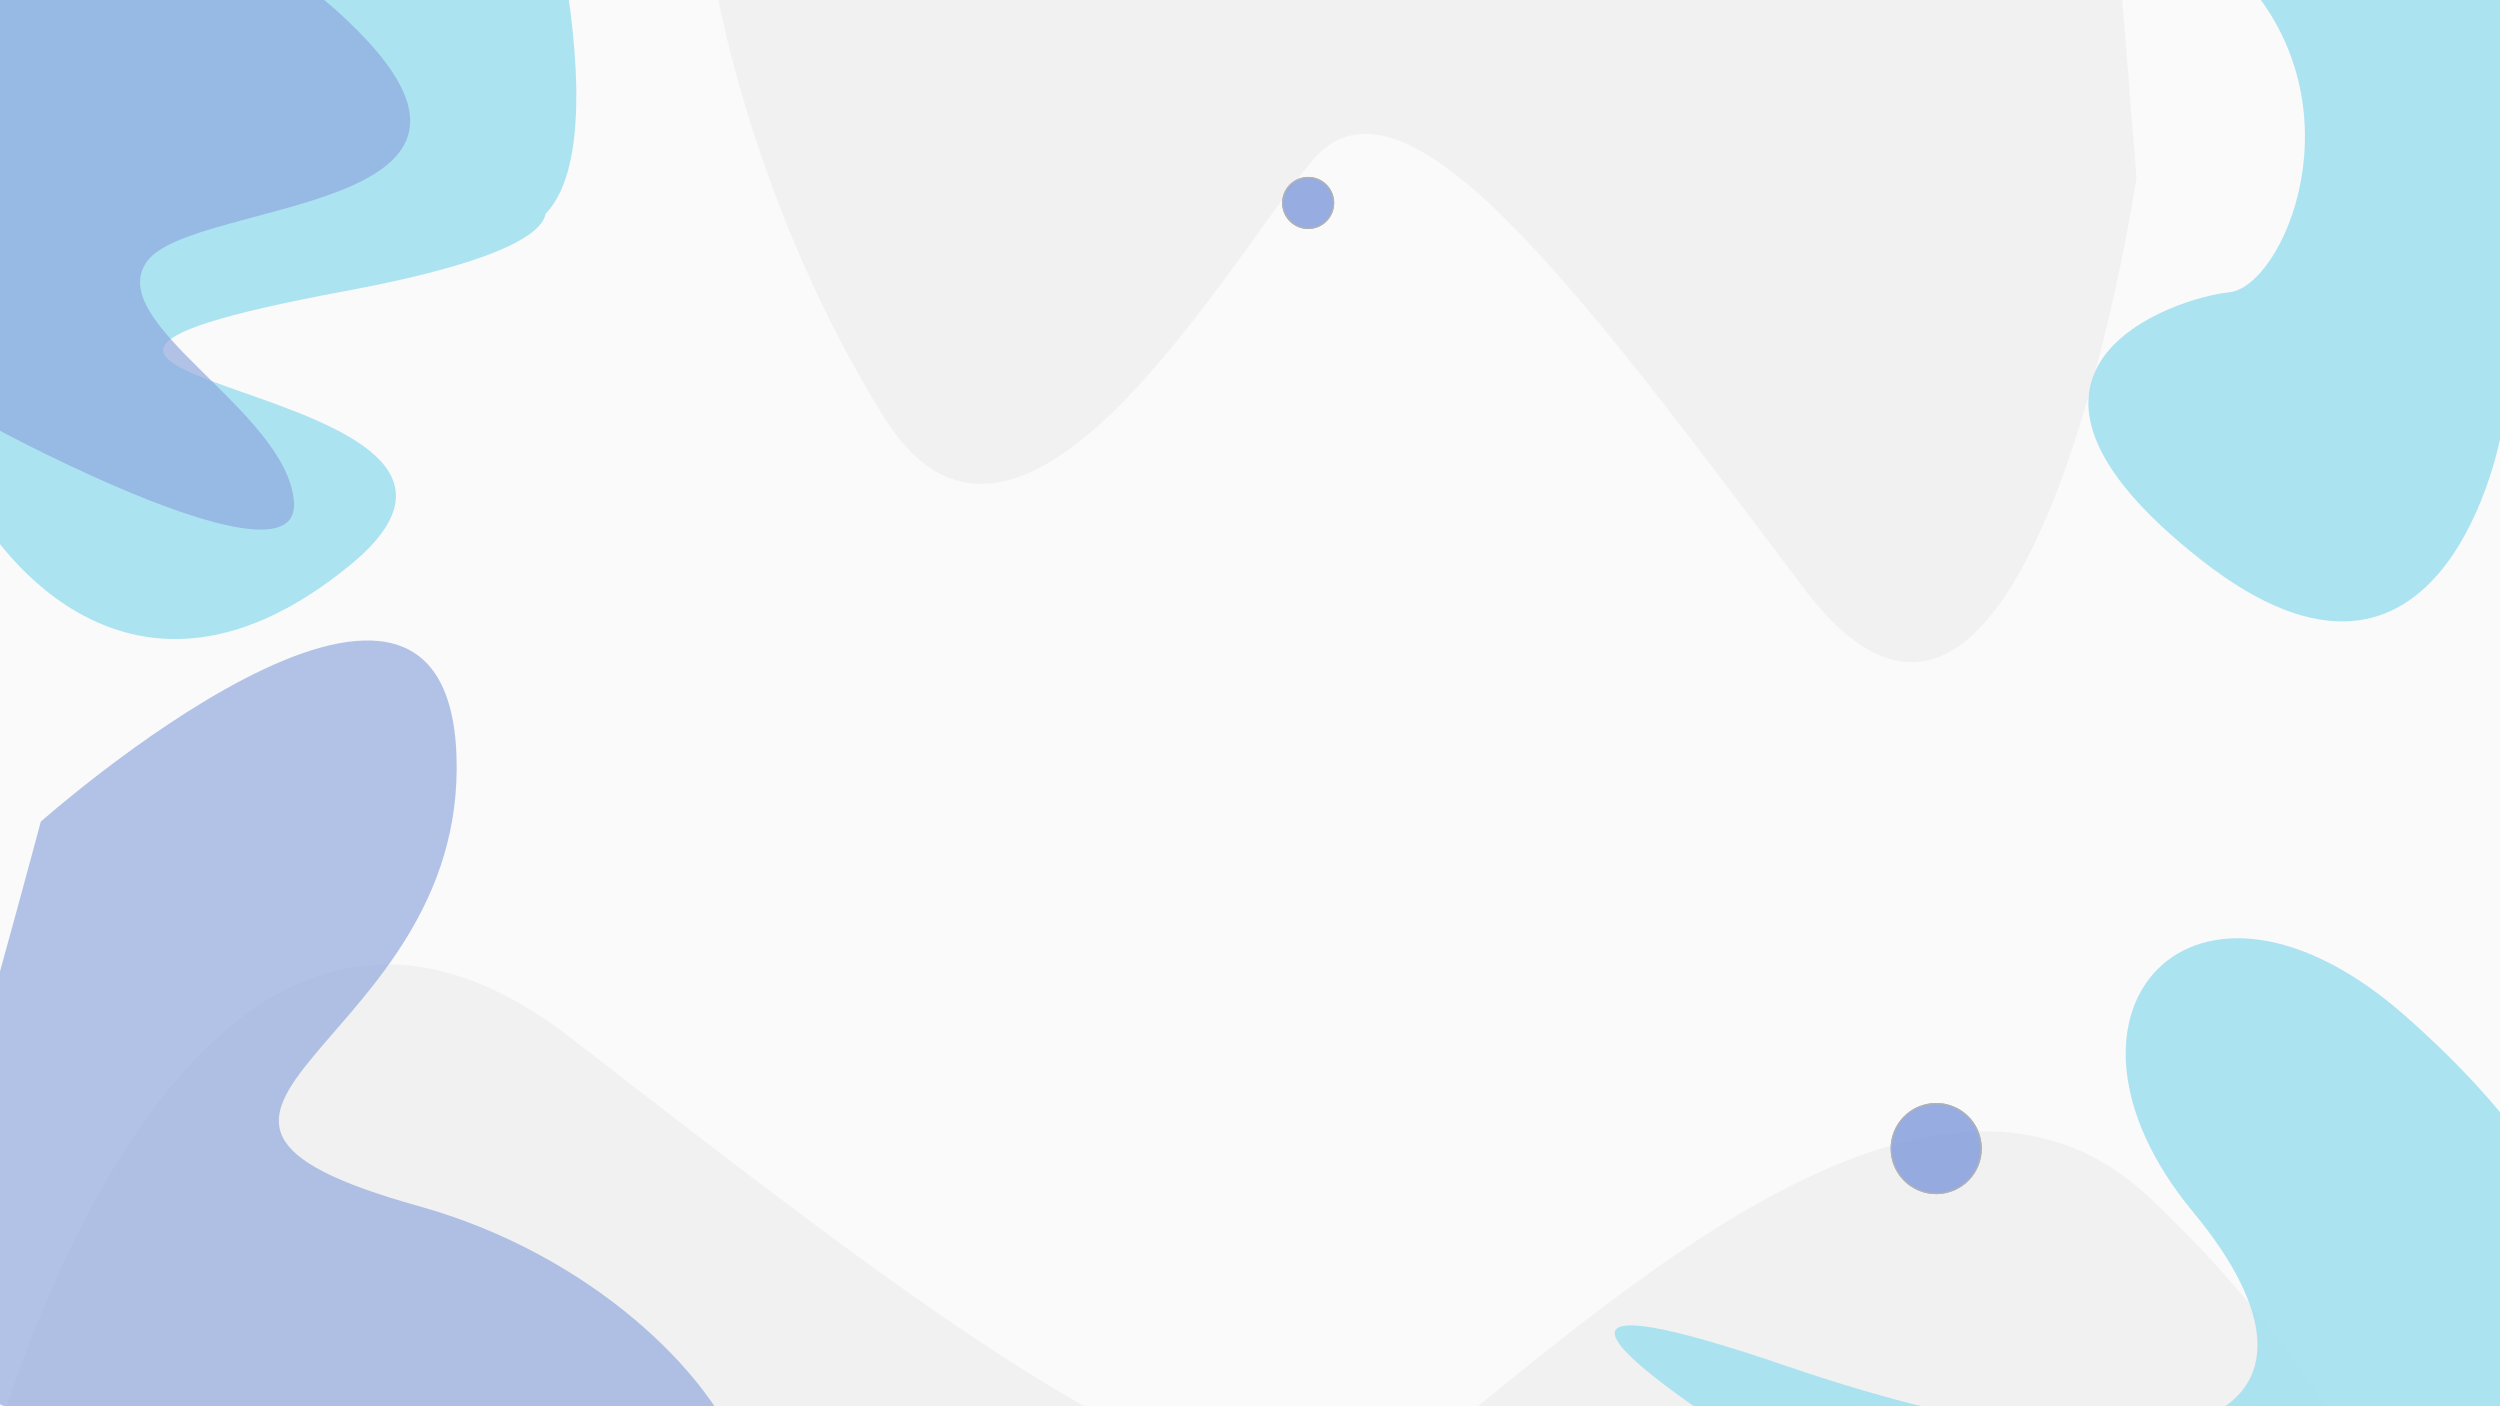 <svg xmlns="http://www.w3.org/2000/svg" xmlns:xlink="http://www.w3.org/1999/xlink" width="1920" height="1080" viewBox="0 0 1920 1080">
  <rect x="0" y="0" width="1920" height="1080" fill="#333333" stroke="none"/>
  <defs>
    <clipPath id="clip-Web_1920_2">
      <rect width="1920" height="1080"/>
    </clipPath>
  </defs>
  <g id="Web_1920_2" data-name="Web 1920 – 2" clip-path="url(#clip-Web_1920_2)">
    <rect width="1920" height="1080" fill="#fff"/>
    <rect id="Rectangle_1" data-name="Rectangle 1" width="1920" height="1080" fill="#f5f5f5"/>
    <g id="Group_1" data-name="Group 1" transform="matrix(0.017, 1, -1, 0.017, 1912.435, -748.601)">
      <path id="Path_4" data-name="Path 4" d="M299.187,1693.7s-148.534-42.425-256.852-124.537c-99.645-75.538-165.53-184.327-53.147-324.584C224.3,951.153,407.164,726.592,321.827,603.832S-33.452,205.611,132,34.945,466.377-177.64,466.377-177.64V1675.736Z" transform="translate(1531 255.387)" fill="#e6e6e6"/>
      <path id="Path_5" data-name="Path 5" d="M530.432,131.507V482.194s-38.355,394.522-73.759,64.464S303.254,134.086,217.693,314.586-49.316,438.358,12.642,229.493,166.061,0,166.061,0Z" transform="matrix(0.899, 0.438, -0.438, 0.899, 1617.217, -121.595)" fill="rgba(85,198,227,0.89)"/>
      <path id="Path_6" data-name="Path 6" d="M99.608,458.427s-224.118-350.6,0-323.166,224.118,329.263,337.007,82.316,420.013-317.068,270.6-33.536S547.844,668.789,416.693,604.766,99.608,458.427,99.608,458.427Z" transform="translate(1184.806 1463.907) rotate(-8)" fill="rgba(40,85,191,0.64)"/>
      <g id="Ellipse_1" data-name="Ellipse 1" transform="translate(1588 418.027)" fill="rgba(40,85,191,0.89)" stroke="#707070" stroke-width="1">
        <circle cx="35" cy="35" r="35" stroke="none"/>
        <circle cx="35" cy="35" r="34.5" fill="none"/>
      </g>
    </g>
    <g id="Group_2" data-name="Group 2" transform="matrix(0.017, 1, -1, 0.017, 2138.664, -90.471)">
      <path id="Path_1" data-name="Path 1" d="M97.528-177.64S246.061-152.963,354.379-105.2C454.025-61.264,519.91,2.013,407.526,83.6,172.415,254.269-10.449,384.886,74.887,456.29s355.279,231.628,189.831,330.9S-69.663,910.839-69.663,910.839V-167.19Z" transform="translate(121.112 679.218)" fill="#e6e6e6"/>
      <path id="Path_2" data-name="Path 2" d="M-47.022,672.244s350.055-87.078,257.752,87.078-6.966-320.448,59.213,71.4,67.921-181.123,210.729,0-41.8,282.134-41.8,282.134L-81.854,1123.31Z" transform="translate(12.191 1047.819)" fill="rgba(85,198,227,0.89)"/>
      <path id="Path_3" data-name="Path 3" d="M104.387,0S-52.095,212.982,18.121,217.285,174.6,90.356,216.732,131.231,210.714,434.57,369.2,316.246,475.529,49.481,475.529,49.481Z" transform="translate(487.698 2133.865) rotate(173)" fill="rgba(40,85,191,0.64)"/>
      <path id="Path_7" data-name="Path 7" d="M707.076,378.785s-8.708,135.842,92.3,45.281S1037.973,396.2,1041.456,438s55.73,208.988,205.5,24.382-94.045-231.628-94.045-231.628-398.819-130.617-428.425,0S707.076,378.785,707.076,378.785Z" transform="translate(-733.816 -5.997)" fill="rgba(85,198,227,0.89)"/>
      <g id="Ellipse_2" data-name="Ellipse 2" transform="translate(207 1117.864)" fill="rgba(40,85,191,0.89)" stroke="#707070" stroke-width="1">
        <circle cx="20" cy="20" r="20" stroke="none"/>
        <circle cx="20" cy="20" r="19.5" fill="none"/>
      </g>
    </g>
    <rect id="Rectangle_6" data-name="Rectangle 6" width="1920" height="1080" fill="#fff" opacity="0.46"/>
  </g>
</svg>
